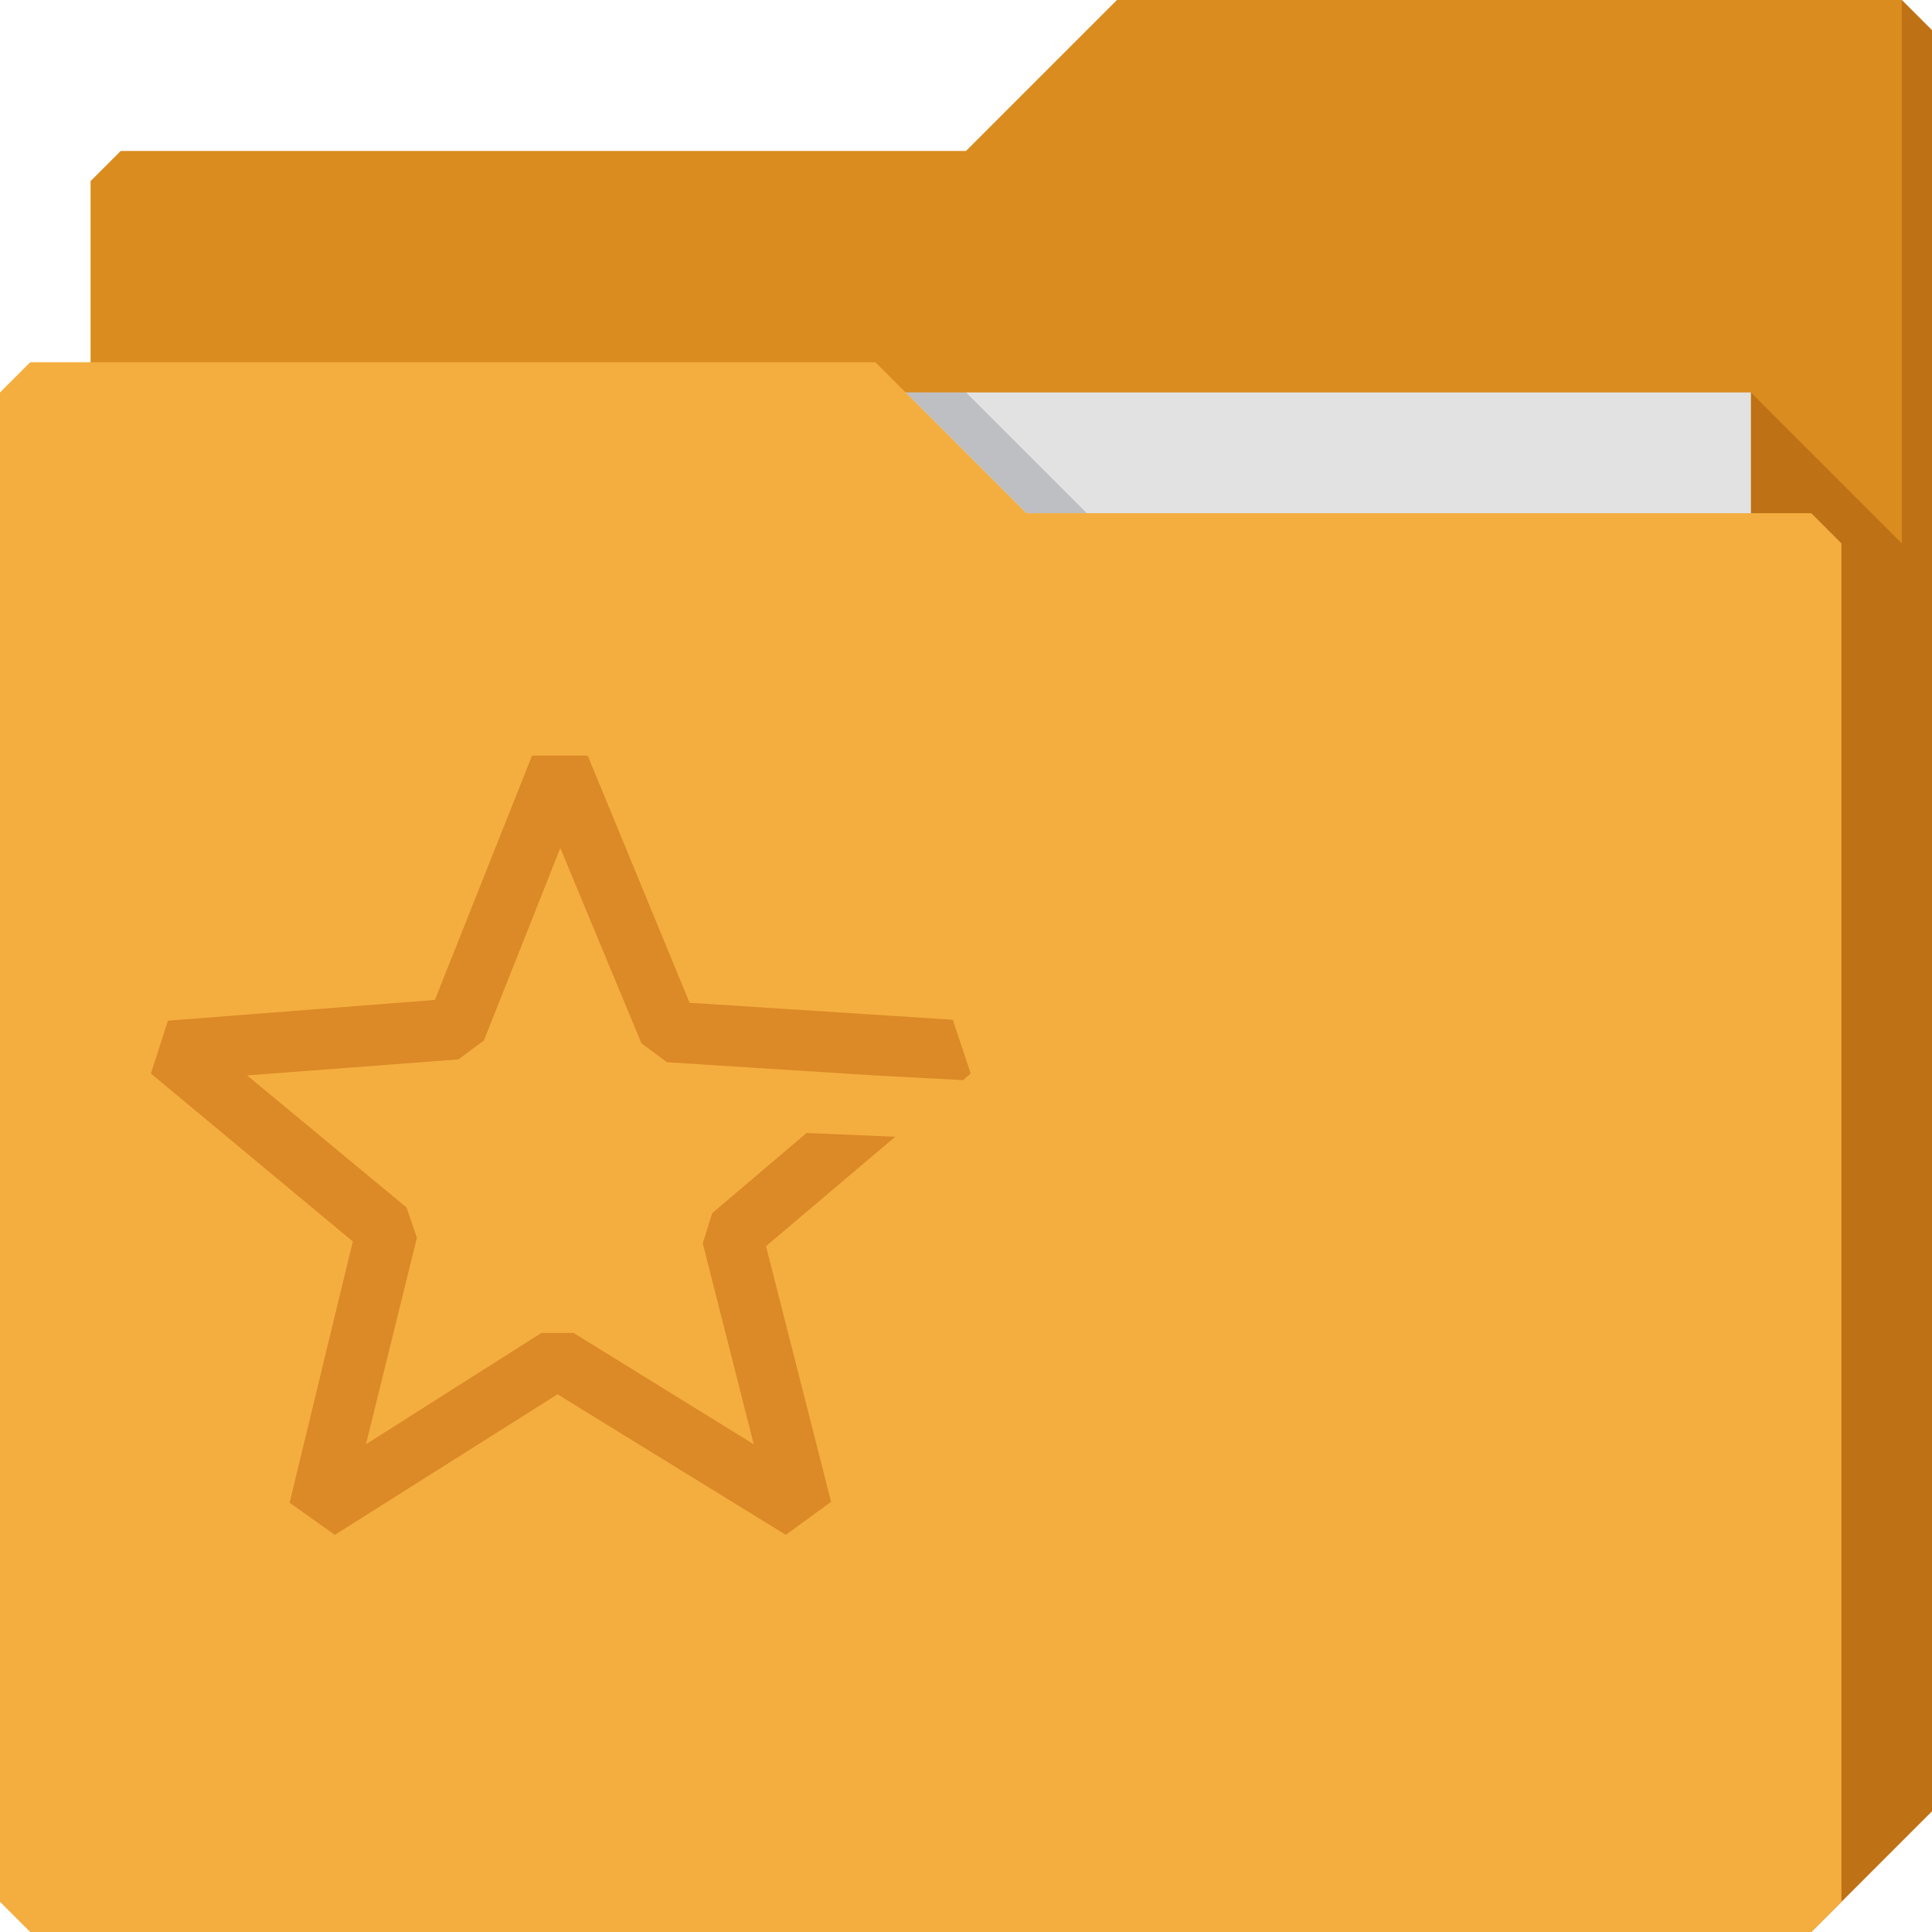 <svg xmlns="http://www.w3.org/2000/svg" viewBox="0 0 64 64"><path d="m3 6v58h57l4-4v-59l-1-1h-26l-5 5h-28z" fill="#da8c1f" color="#000"/><path d="m58 13v51h2l4-4v-59l-1-1v18z" fill="#8c3d00" fill-opacity=".333"/><path d="m7 13h51v31h-51z" fill="#e2e2e2"/><g color="#000"><path d="m30 13l4 4h2l-4-4z" fill="#3e4959" fill-opacity=".23"/><path d="m0 13v50l1 1h59l1-1v-45l-1-1h-26l-5-5h-28z" fill="#f4ae3f"/><path d="m17.625 25.03l-3.219 8.094-8.844.688-.563 1.75 6.688 5.563-2.094 8.656 1.5 1.063 7.375-4.656 7.563 4.656 1.5-1.094-2.156-8.469 4.281-3.625-2.938-.125-3.125 2.656-.313 1 1.688 6.656-5.969-3.688h-1.063l-5.813 3.688 1.688-6.844-.344-1-5.281-4.375 7-.531.844-.625 2.531-6.375 2.688 6.469.844.625 6.875.438 2.938.156.25-.219-.594-1.781-8.719-.563-3.375-8.188h-1.844" fill-opacity=".386" fill="#b54f00"/></g></svg>